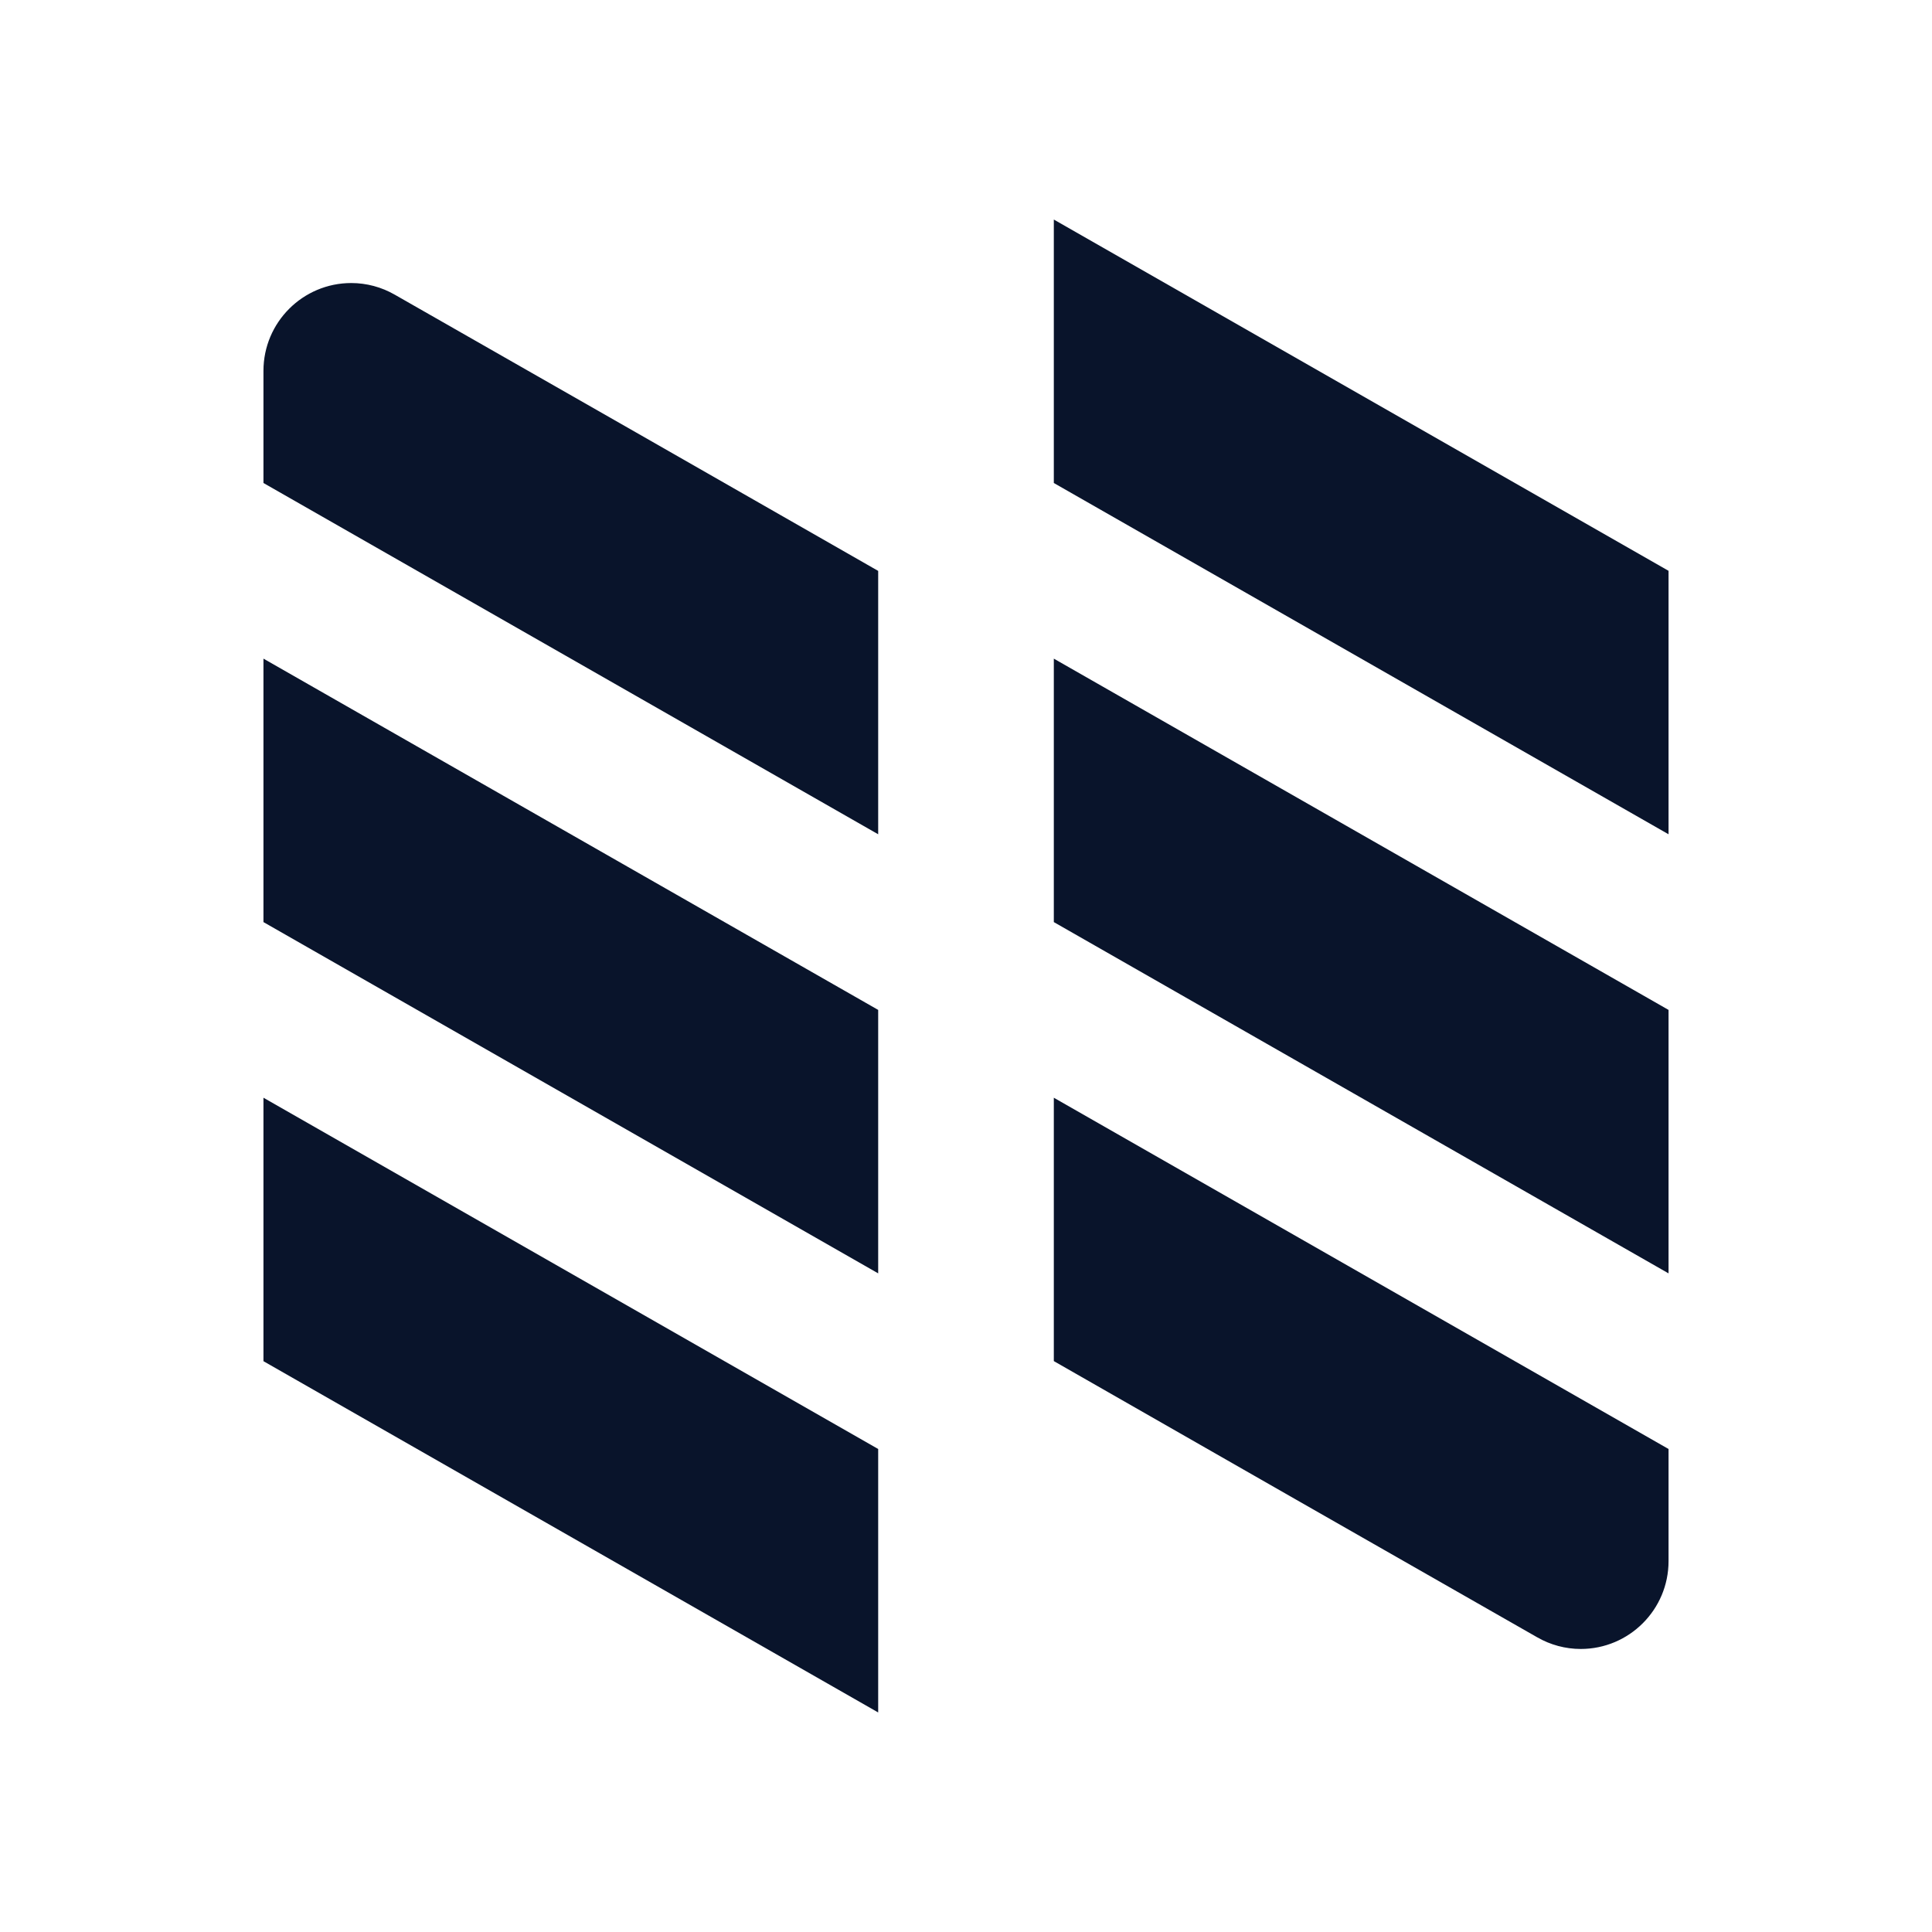 <svg xmlns="http://www.w3.org/2000/svg" viewBox="0 0 22 22">
 <path d="m12 2.5 7 4v3l-7-4z" fill="#09142b" fill-rule="evenodd" />
 <path d="m12 7.5 7 4v3l-7-4z" fill="#09142b" fill-rule="evenodd" />
 <path d="m3 7.5 7 4v3l-7-4z" fill="#09142b" fill-rule="evenodd" />
 <path d="m3 12.5 7 4v3l-7-4z" fill="#09142b" fill-rule="evenodd" />
 <path d="m12 12.5 7 4v1.277c0 0.552-0.448 1-1 1-0.174 0-0.345-0.046-0.496-0.133-1.83-1.043-3.671-2.097-5.504-3.145z" fill="#09142b" fill-rule="evenodd" />
 <path d="m10 9.5-7-4v-1.277c0-0.552 0.448-1 1-1 0.174 0 0.345 0.046 0.496 0.133 1.83 1.043 3.671 2.097 5.504 3.145z" fill="#09142b" fill-rule="evenodd" />
</svg>